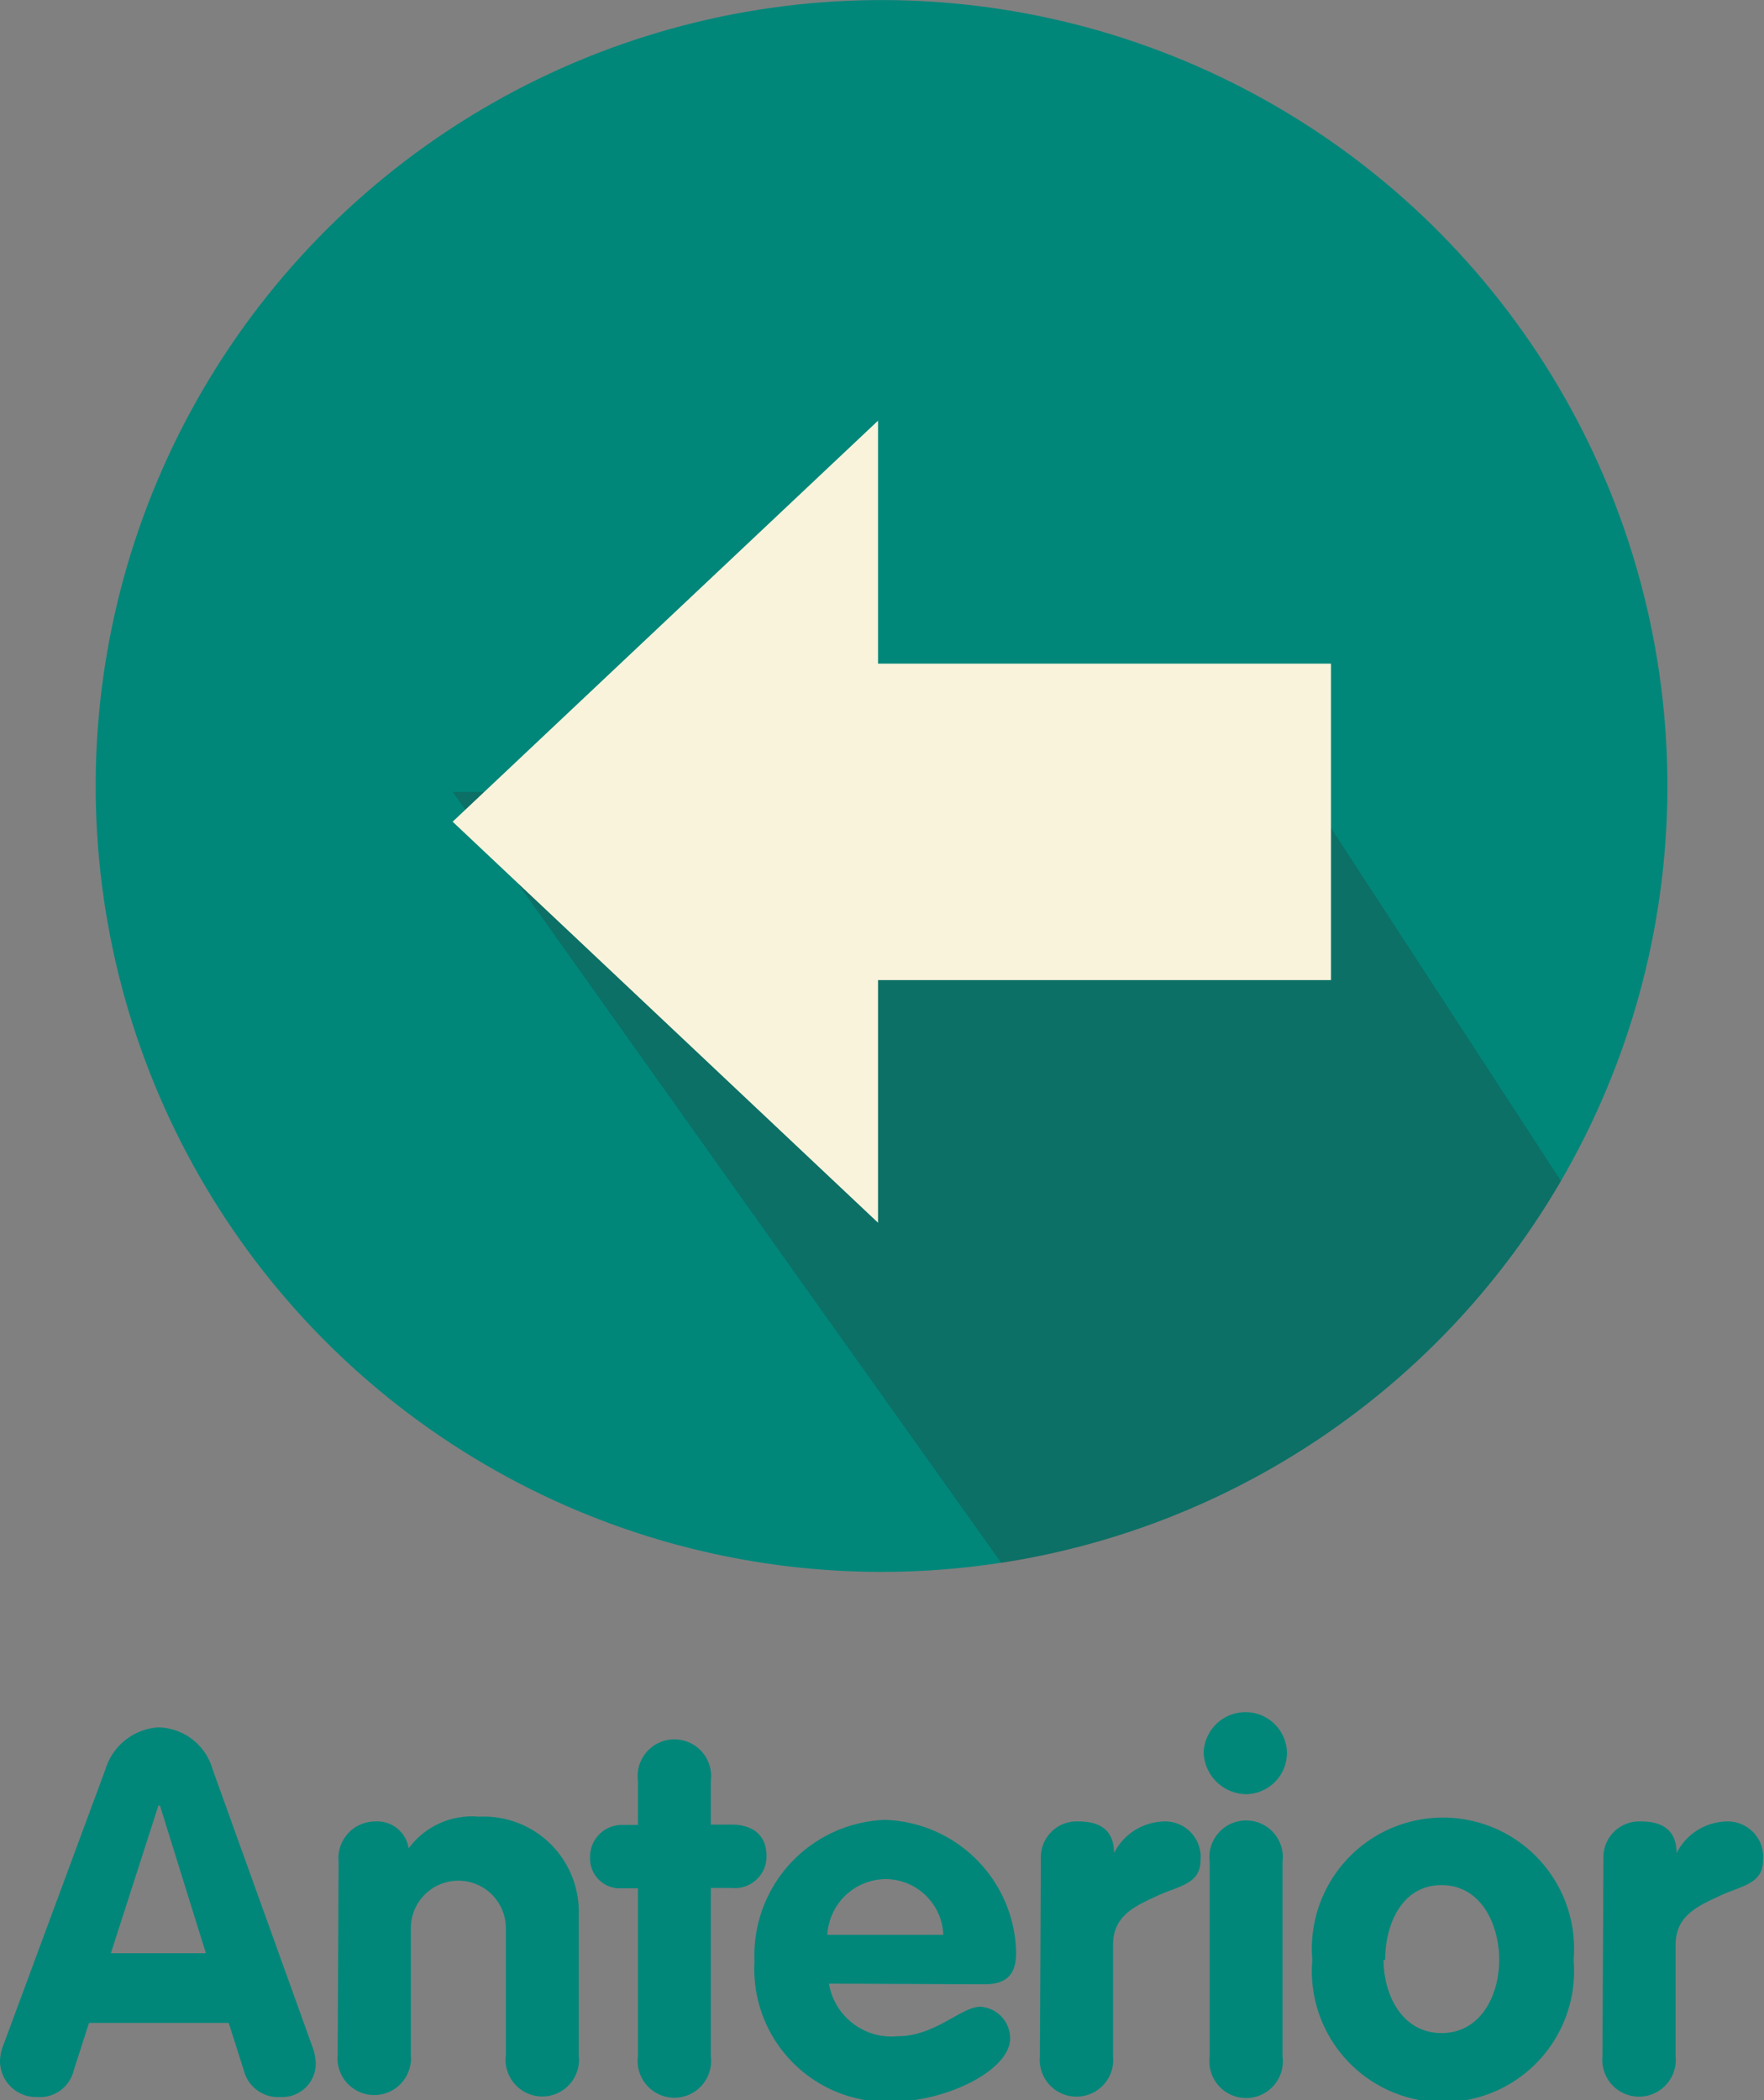 <svg xmlns="http://www.w3.org/2000/svg" viewBox="0 0 55.69 66.3"><rect x="0" y="0" width="55.69" height="66.3" fill="#808080" stroke="none"/><defs><style>.cls-1{fill:#00877a;}.cls-2{fill:#332d2d;opacity:0.25;}.cls-3{fill:#f9f3dc;}</style></defs><g id="Capa_2" data-name="Capa 2"><g id="Capa_1-2" data-name="Capa 1"><circle class="cls-1" cx="27.83" cy="24.81" r="24.81" transform="translate(-1.08 1.27) rotate(-2.56)"/><path class="cls-2" d="M14.29,25,31.61,49.34A24.86,24.86,0,0,0,49.28,37.28L41.28,25Z"/><polygon class="cls-3" points="14.29 25.94 27.72 13.28 27.72 20.95 42.02 20.95 42.02 25.94 42.02 30.94 27.72 30.94 27.72 38.6 14.29 25.94"/><path class="cls-1" d="M3.33,55.85A1.87,1.87,0,0,1,5,54.53a1.82,1.82,0,0,1,1.71,1.32l3.13,8.7a1.79,1.79,0,0,1,.13.59,1.06,1.06,0,0,1-1.1,1.06,1.12,1.12,0,0,1-1.17-.83l-.48-1.51H2.81l-.48,1.49a1.1,1.1,0,0,1-1.15.85A1.14,1.14,0,0,1,0,65.08a1.41,1.41,0,0,1,.11-.53Zm.17,5.81h3L5.05,57H5Z"/><path class="cls-1" d="M10.69,58.78a1.16,1.16,0,0,1,1.15-1.28,1,1,0,0,1,1.06.85,2.48,2.48,0,0,1,2.22-1,3,3,0,0,1,3.15,3.11v4.41a1.16,1.16,0,1,1-2.3,0v-4a1.49,1.49,0,1,0-3,0v4a1.16,1.16,0,1,1-2.31,0Z"/><path class="cls-1" d="M20.14,59.61h-.51a.94.94,0,0,1-1-1,1,1,0,0,1,1-1h.51V56.22a1.16,1.16,0,1,1,2.3,0V57.6h.66c.59,0,1.1.27,1.1,1a1,1,0,0,1-1.1,1h-.66v5.31a1.16,1.16,0,1,1-2.3,0Z"/><path class="cls-1" d="M26.17,62.62a2,2,0,0,0,2.17,1.66c1.19,0,2-.93,2.61-.93a1,1,0,0,1,.94,1c0,1-2,2-3.76,2a4.19,4.19,0,0,1-4.31-4.43,4.28,4.28,0,0,1,4.12-4.47,4.28,4.28,0,0,1,4.14,4.19c0,.69-.3,1-1,1Zm3.61-1.54a1.83,1.83,0,0,0-1.84-1.76,1.86,1.86,0,0,0-1.82,1.76Z"/><path class="cls-1" d="M32.86,58.65a1.13,1.13,0,0,1,1.19-1.15c.61,0,1.12.22,1.12,1h0a1.81,1.81,0,0,1,1.61-1,1.12,1.12,0,0,1,1.12,1.23c0,.75-.68.8-1.37,1.12s-1.39.62-1.39,1.54v3.53a1.16,1.16,0,1,1-2.31,0Z"/><path class="cls-1" d="M40.63,55.31a1.31,1.31,0,0,1-1.29,1.33A1.36,1.36,0,0,1,38,55.31a1.32,1.32,0,0,1,1.3-1.26A1.31,1.31,0,0,1,40.63,55.31Zm-2.44,3.47a1.16,1.16,0,1,1,2.3,0v6.14a1.16,1.16,0,1,1-2.3,0Z"/><path class="cls-1" d="M49.68,61.87a4.14,4.14,0,1,1-8.25,0,4.14,4.14,0,1,1,8.25,0Zm-6,0c0,1.1.58,2.31,1.83,2.31s1.82-1.21,1.82-2.31-.56-2.36-1.82-2.36S43.73,60.76,43.73,61.87Z"/><path class="cls-1" d="M50.62,58.65a1.13,1.13,0,0,1,1.19-1.15c.6,0,1.12.22,1.12,1h0a1.81,1.81,0,0,1,1.61-1,1.12,1.12,0,0,1,1.12,1.23c0,.75-.69.8-1.37,1.12s-1.39.62-1.39,1.54v3.53a1.16,1.16,0,1,1-2.31,0Z"/></g></g></svg>